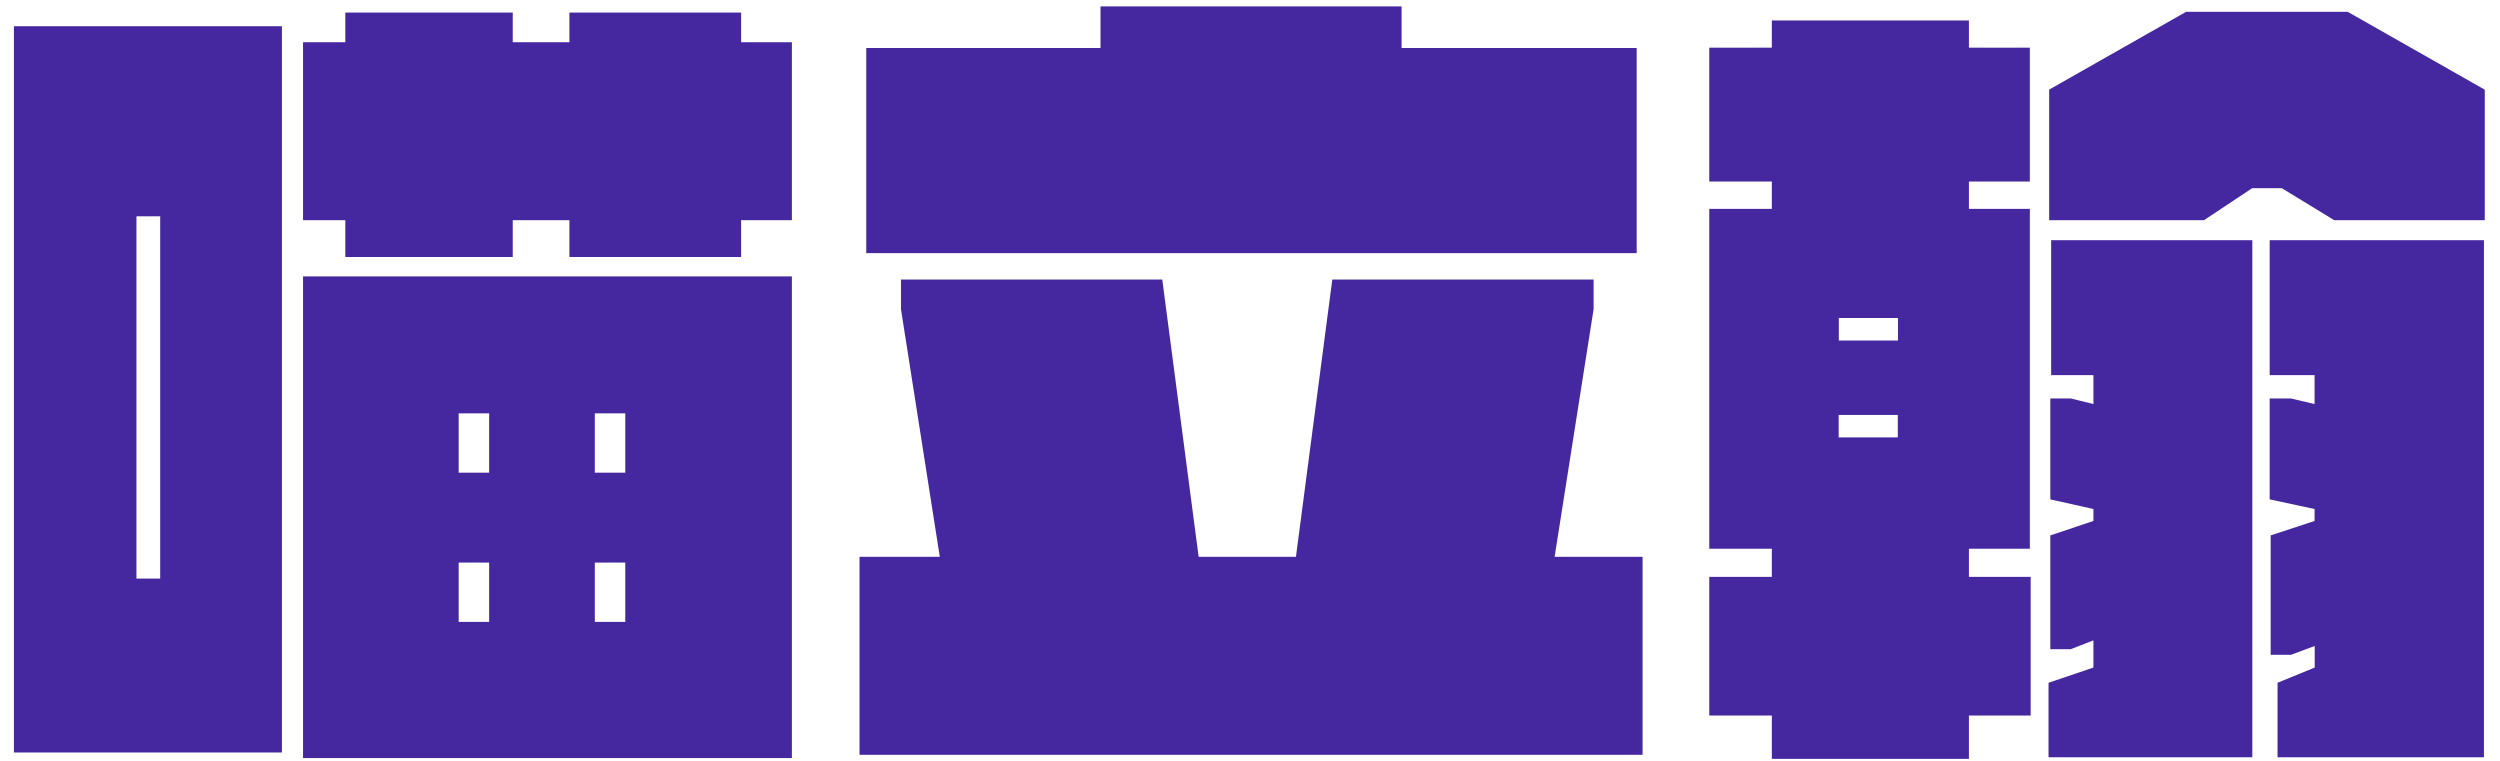 <svg xmlns="http://www.w3.org/2000/svg" width="161" height="49" viewBox="0 0 161 49" fill="none">
  <path d="M0.896 1.69H18.155V48.46H0.896V1.69ZM8.787 37.26H10.317V13.93H8.787V37.26ZM50.997 2.72V14.18H47.727V16.55H36.67V14.18H33.02V16.55H22.238V14.18H19.516V2.72H22.238V0.81H33.02V2.72H36.67V0.81H47.727V2.72H50.997ZM19.516 17.8H50.997V48.82H19.516V17.8ZM29.539 26.62V30.44H31.501V26.62H29.539ZM29.539 40.05H31.501V36.23H29.539V40.05ZM40.268 26.62H38.306V30.44H40.268V26.62ZM40.268 40.05V36.23H38.306V40.05H40.268Z" fill="#4527A0"/>
  <path d="M105.782 35.86V48.61H55.354V35.86H60.523L58.023 19.91V18H74.85L77.192 35.86H83.459L85.801 18H102.628V19.91L100.117 35.86H105.782ZM105.403 16.3H55.787V3.09H70.873V0.41H90.263V3.09H105.403V16.3Z" fill="#4527A0"/>
  <path d="M126.798 37.15H130.775V46.08H126.798V48.87H114.106V46.08H110.076V37.15H114.106V35.34H110.076V13.45H114.106V11.69H110.076V3.07H114.106V1.32H126.798V3.07H130.722V11.69H126.798V13.45H130.722V35.34H126.798V37.15ZM122.23 20.48H118.421V21.93H122.23V20.48ZM118.411 28.17H122.219V26.72H118.411V28.17ZM132.083 15.47H145.049V48.77H131.925V43.97L134.816 42.99V41.24L133.349 41.81H132.041V34.48L134.816 33.55V32.78L132.041 32.16V25.66H133.349L134.816 26.02V24.16H132.094V15.49L132.083 15.47ZM160.019 5.77V14.18H150.324L146.948 12.12H145.038L141.937 14.18H131.967V5.77L140.787 0.76H151.189L160.009 5.77H160.019ZM146.188 15.47H159.966V48.77H146.674V43.97L149.068 42.99V41.6L147.539 42.17H146.231V34.48L149.058 33.55V32.78L146.167 32.16V25.66H147.528L149.058 26.02V24.16H146.167V15.49L146.188 15.47Z" fill="#4527A0"/>
</svg>